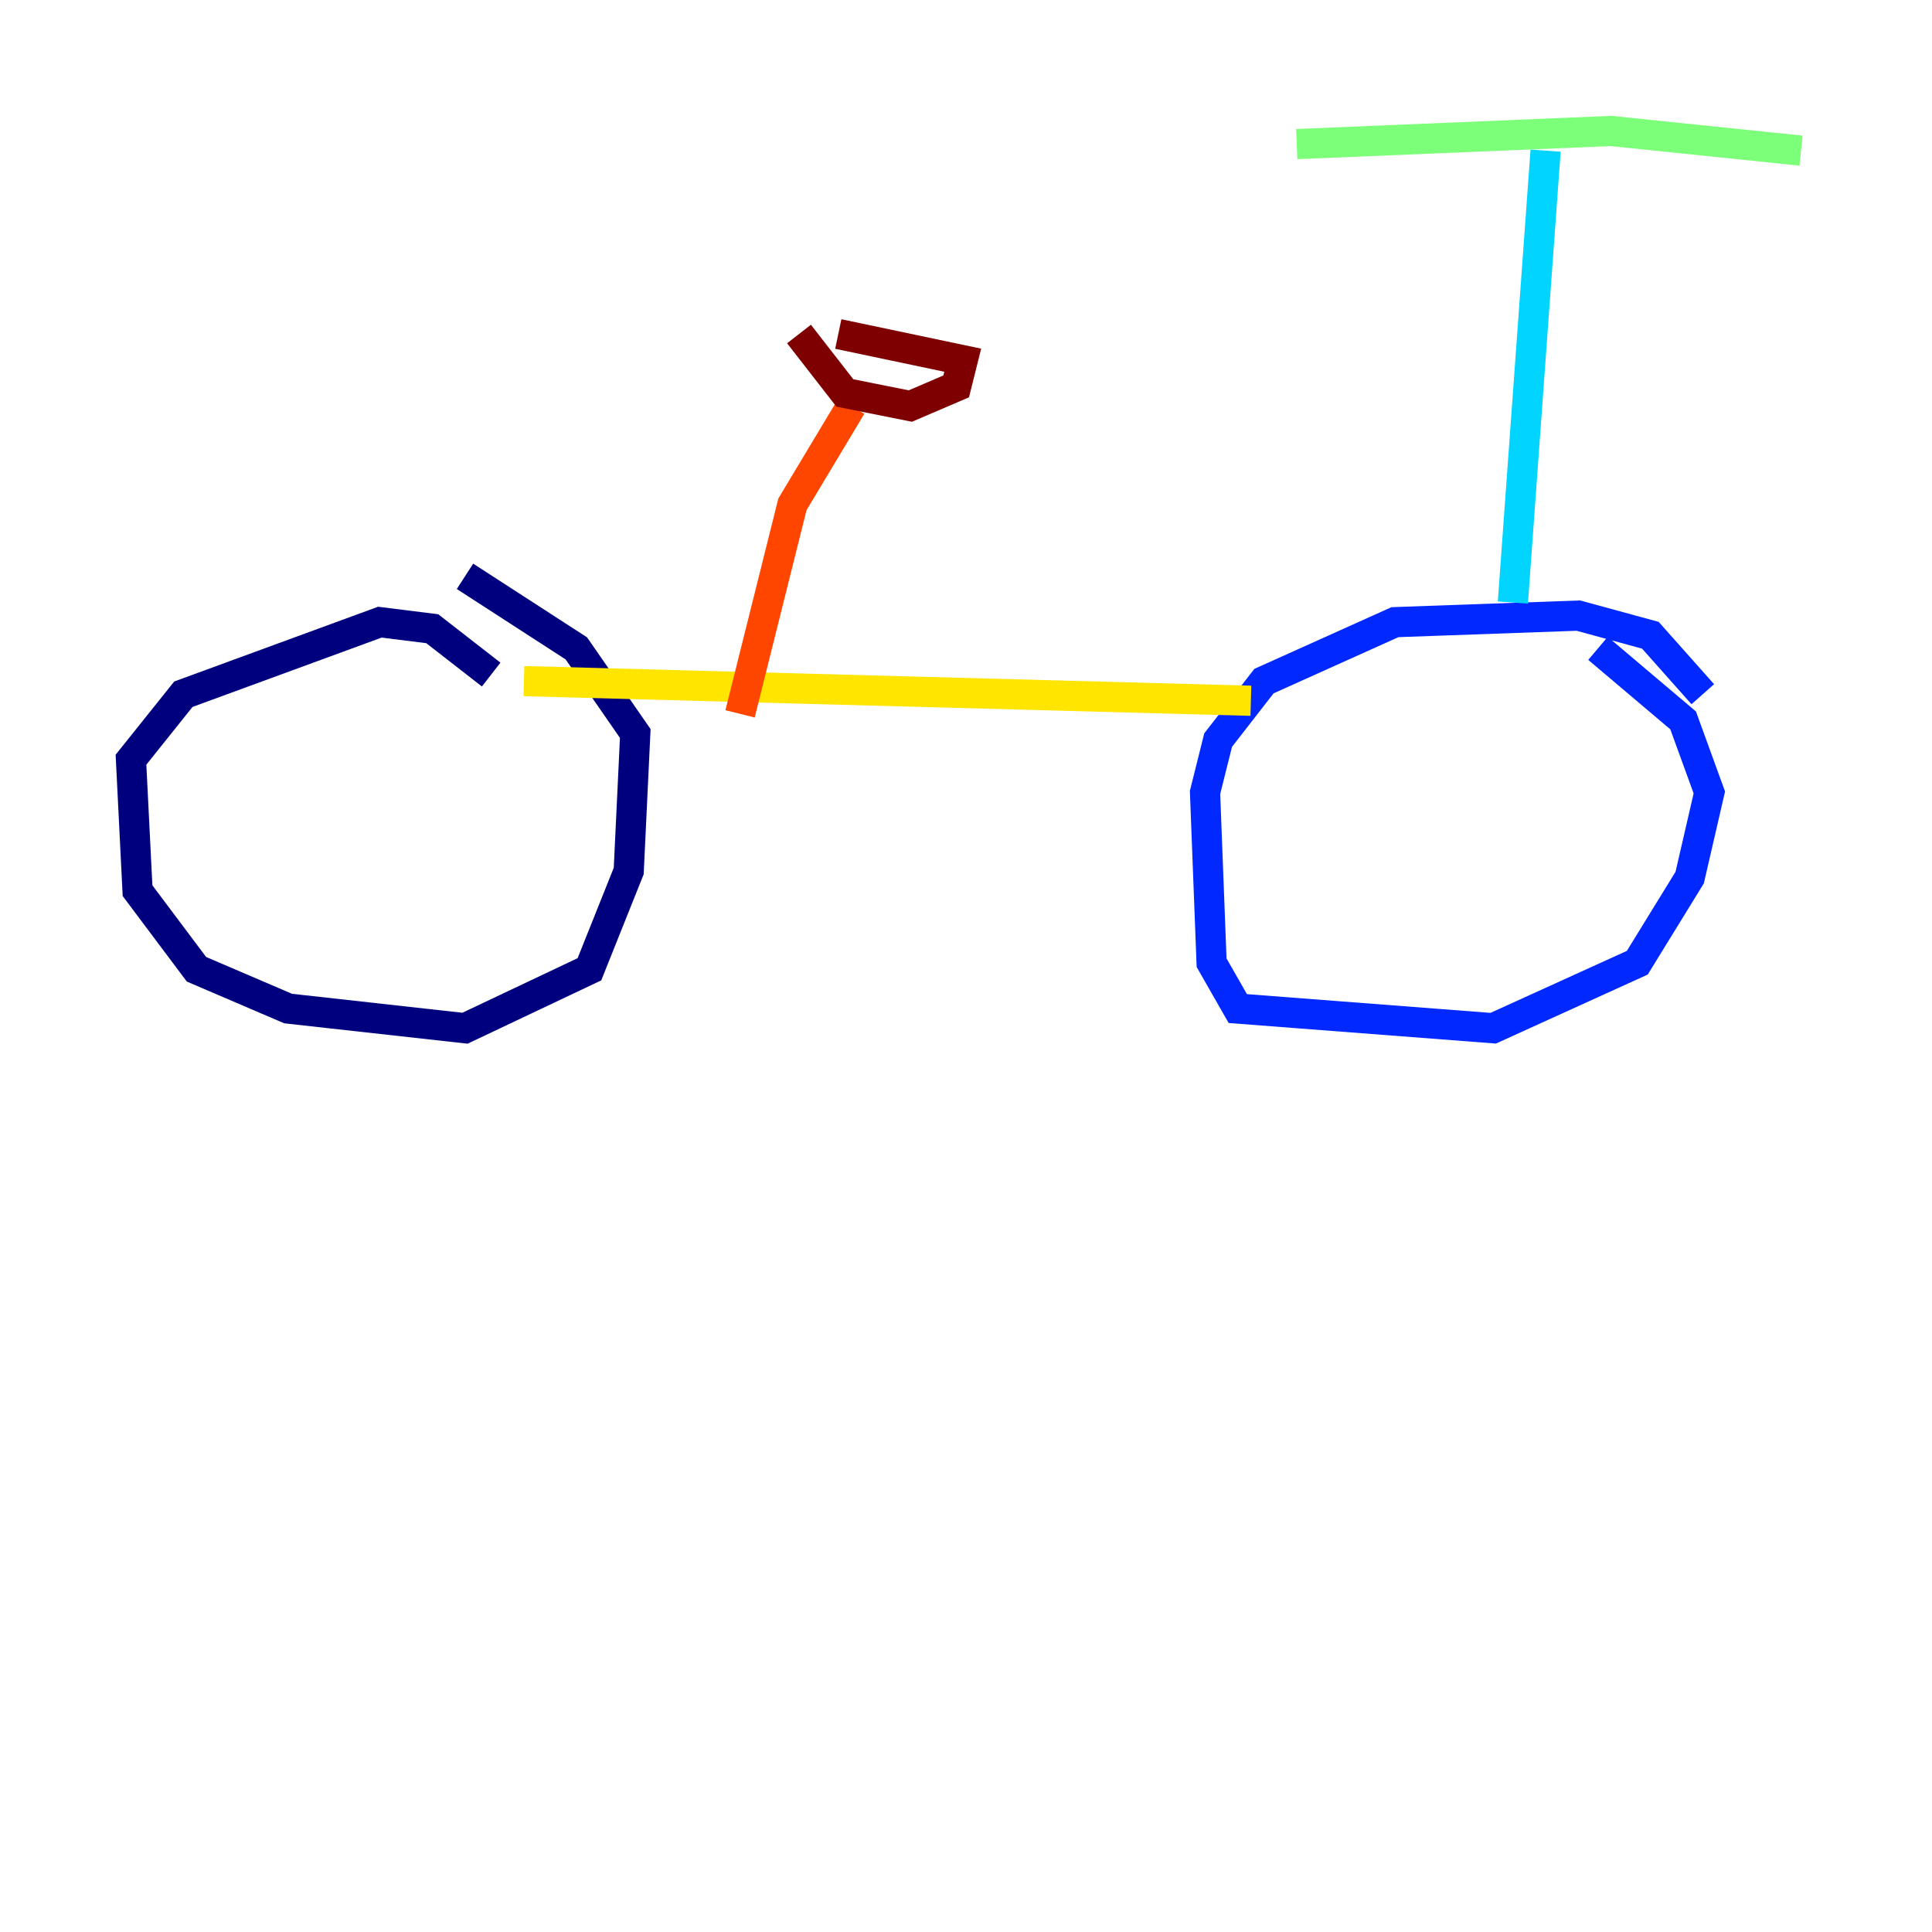 <?xml version="1.0" encoding="utf-8" ?>
<svg baseProfile="tiny" height="128" version="1.2" viewBox="0,0,128,128" width="128" xmlns="http://www.w3.org/2000/svg" xmlns:ev="http://www.w3.org/2001/xml-events" xmlns:xlink="http://www.w3.org/1999/xlink"><defs /><polyline fill="none" points="32.542,44.691 28.637,41.654 25.166,41.22 12.149,45.993 8.678,50.332 9.112,59.01 13.017,64.217 19.091,66.82 30.807,68.122 39.051,64.217 41.654,57.709 42.088,48.597 38.183,42.956 30.807,38.183" stroke="#00007f" stroke-width="2" /><polyline fill="none" points="112.814,45.993 109.342,42.088 104.57,40.786 92.42,41.22 83.742,45.125 80.705,49.031 79.837,52.502 80.271,63.783 82.007,66.82 98.929,68.122 108.475,63.783 111.946,58.142 113.248,52.502 111.512,47.729 105.871,42.956" stroke="#0028ff" stroke-width="2" /><polyline fill="none" points="100.231,39.919 102.4,9.98" stroke="#00d4ff" stroke-width="2" /><polyline fill="none" points="85.912,9.546 106.739,8.678 119.322,9.98" stroke="#7cff79" stroke-width="2" /><polyline fill="none" points="82.875,46.427 34.712,45.125" stroke="#ffe500" stroke-width="2" /><polyline fill="none" points="49.031,47.295 52.502,33.41 56.407,26.902" stroke="#ff4600" stroke-width="2" /><polyline fill="none" points="52.936,22.129 55.973,26.034 60.312,26.902 63.349,25.6 63.783,23.864 55.539,22.129" stroke="#7f0000" stroke-width="2" /></svg>